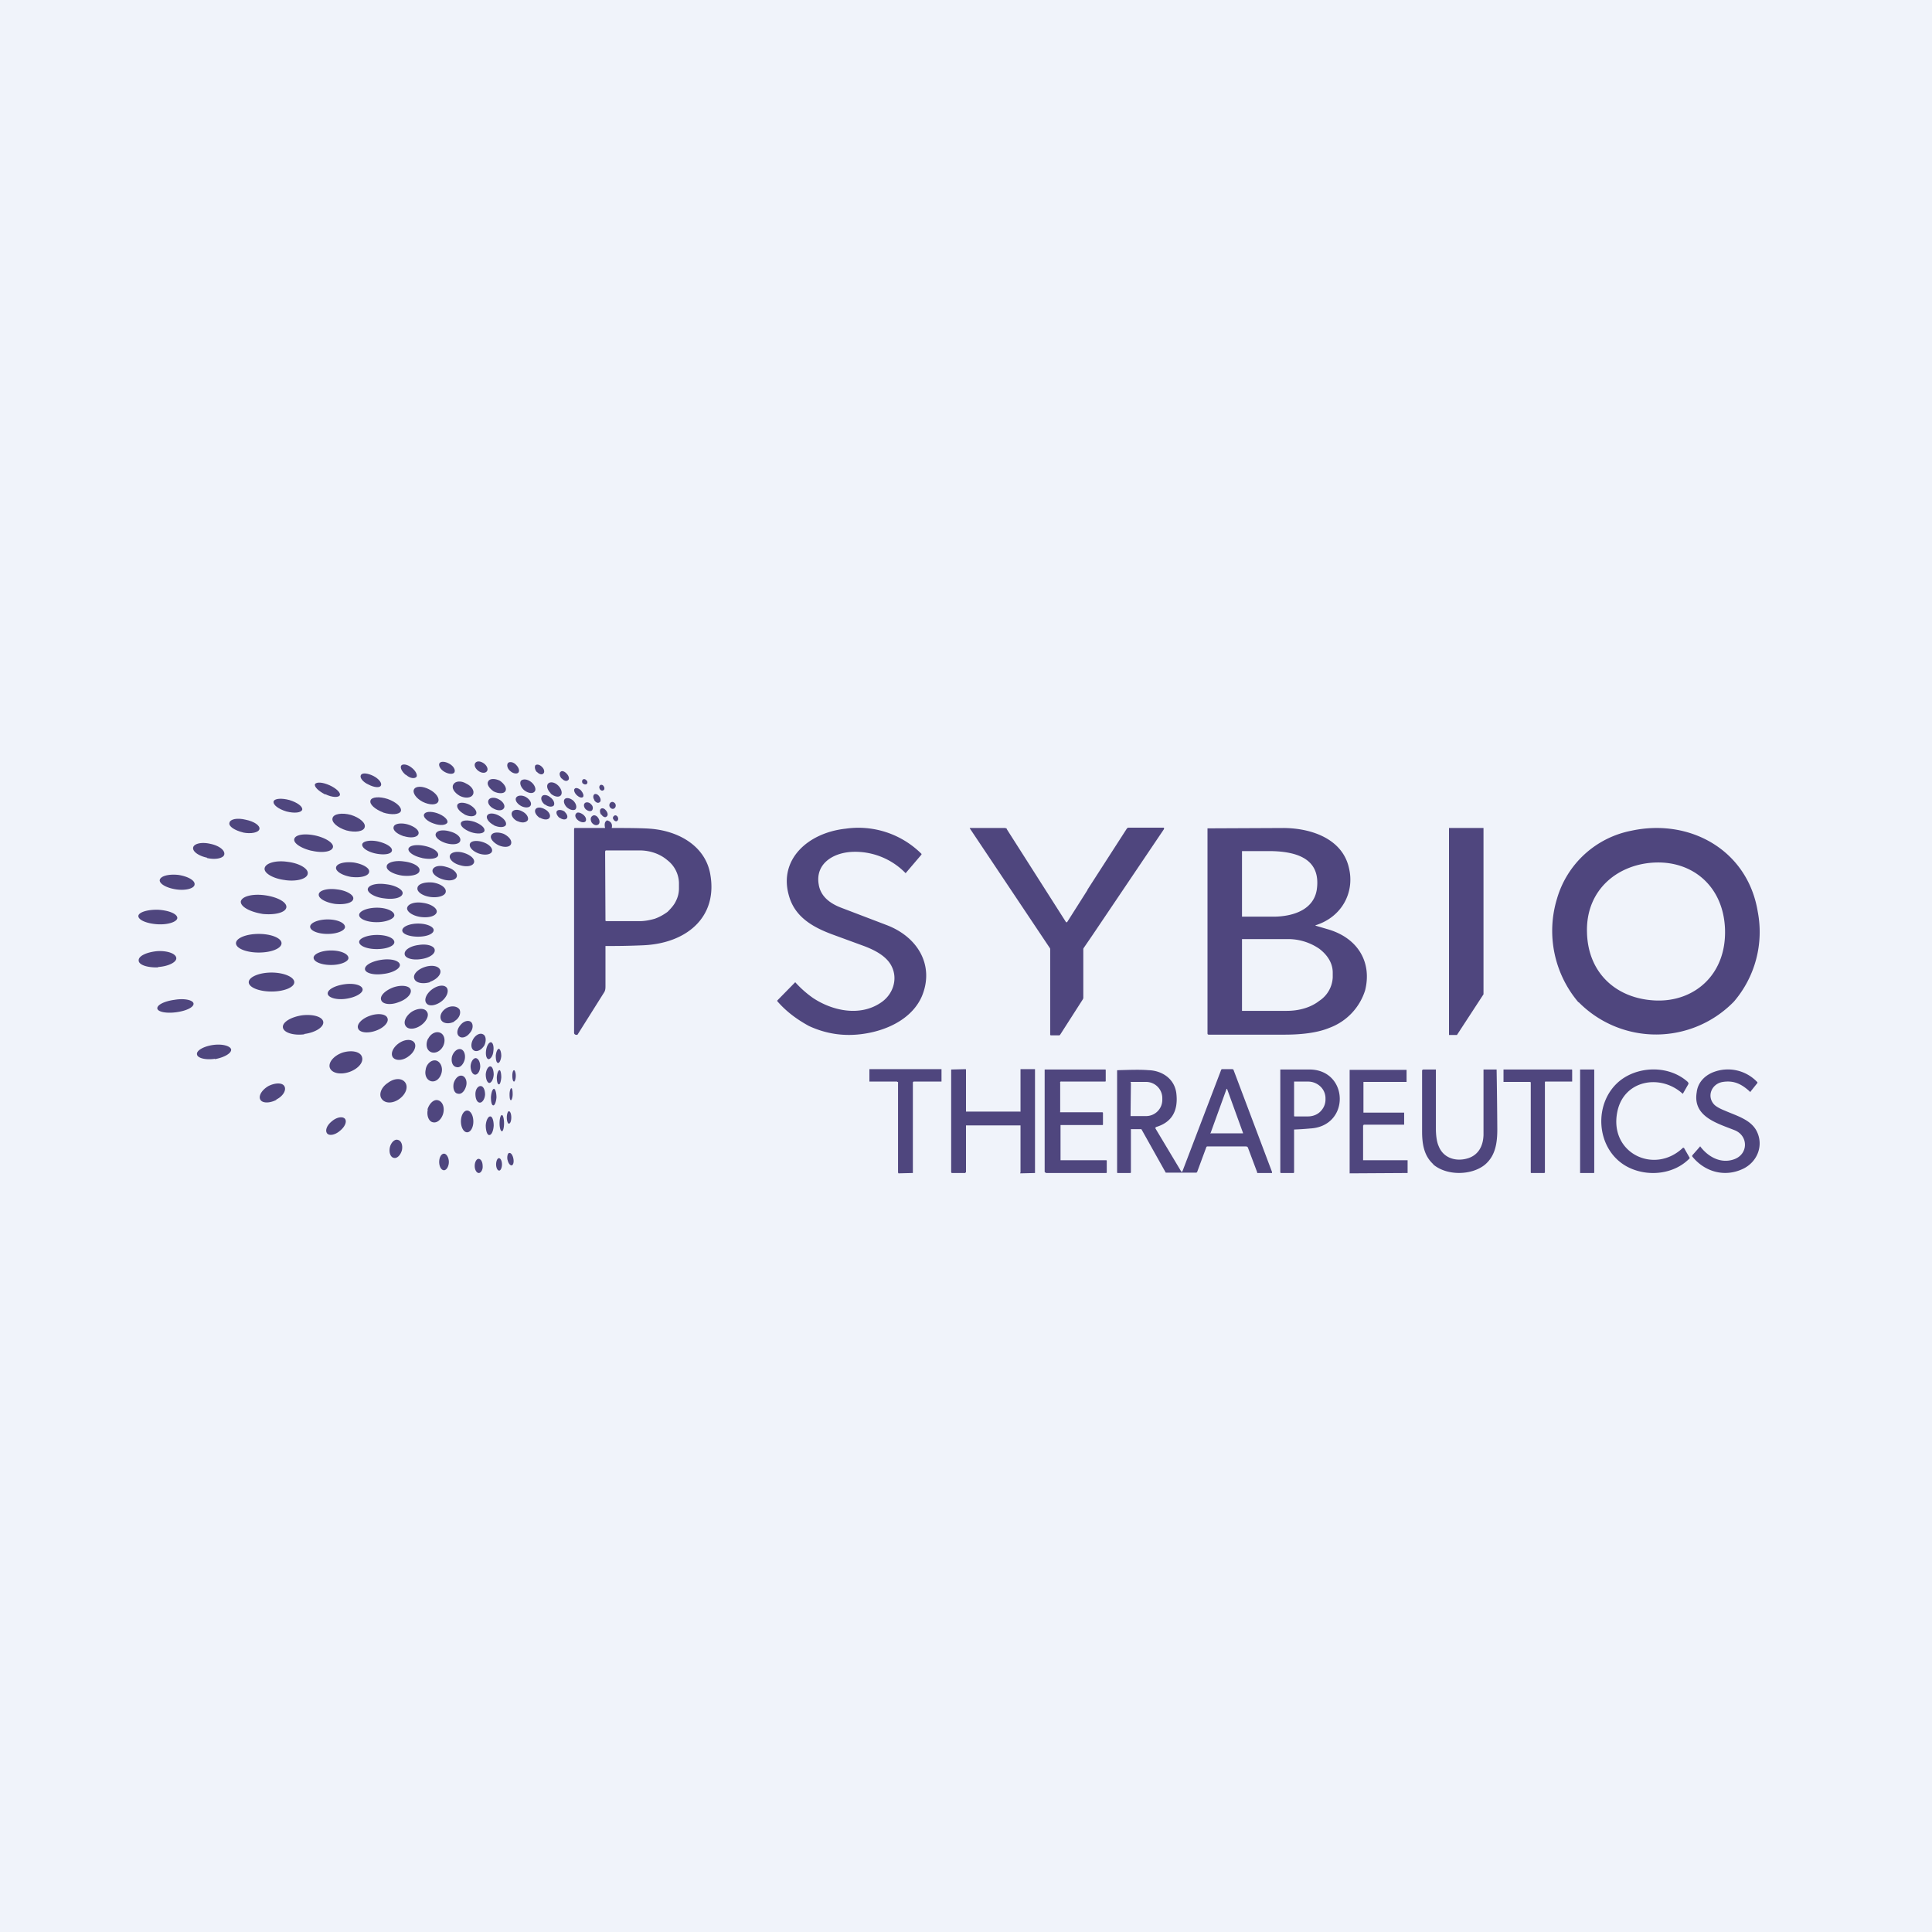 <!-- by TradeStack --><svg width="56" height="56" viewBox="0 0 56 56" xmlns="http://www.w3.org/2000/svg"><path fill="#F0F3FA" d="M0 0h56v56H0z"/><path d="M13.86 22.34c.09.07.2.08.25.02.05-.06.01-.16-.08-.23-.1-.07-.2-.08-.25-.02-.05.06-.01.16.08.23ZM12.88 22.37c.12.07.25.08.29.02.04-.07-.02-.18-.14-.25-.12-.07-.25-.08-.29-.02-.04.06.02.18.14.25ZM14.78 22.34c.08.08.19.1.24.06.05-.05.02-.15-.06-.23-.07-.08-.18-.1-.23-.06-.05.05-.03.16.05.23ZM11.77 22.46c.11.1.24.12.3.06.04-.05-.02-.18-.14-.27-.11-.09-.25-.12-.3-.06-.04.06.02.18.13.27ZM15.56 22.37c.06.07.15.1.19.05.04-.03.03-.12-.03-.18-.06-.07-.15-.1-.2-.06-.03.04-.02.13.04.2ZM16.28 22.56c.06.07.14.1.19.05.04-.03.02-.12-.04-.18-.06-.07-.14-.1-.18-.06-.05.04-.03.13.03.2ZM10.68 22.74c.17.09.33.1.36.03.04-.07-.06-.2-.22-.28-.16-.08-.33-.1-.36-.02-.04.07.06.2.22.27ZM14.31 22.94c.14.07.3.07.34-.01.05-.08-.03-.21-.16-.3-.14-.07-.3-.07-.34.02-.05.08.03.2.16.29ZM16.9 22.71c.03.03.08.04.11.01s.02-.08-.01-.1c-.03-.04-.08-.05-.11-.02-.03.03-.02.08 0 .11ZM15.2 22.91c.12.09.25.1.3.03.05-.06 0-.19-.1-.27-.11-.09-.24-.1-.3-.04-.05.07 0 .2.1.28ZM13.33 23.07c.16.08.33.06.38-.04.05-.1-.03-.24-.2-.32-.15-.09-.32-.07-.37.03-.06.1.03.24.19.33ZM15.96 23c.1.09.23.12.29.06.06-.06.03-.19-.07-.29-.1-.1-.23-.12-.29-.06-.06.06-.03.18.07.28ZM9.43 23.02c.2.1.39.1.42.03.03-.07-.1-.2-.3-.29-.2-.09-.38-.1-.42-.03-.03.07.1.2.3.3ZM17.38 22.86c.02.05.07.07.1.05.04-.01.05-.06.03-.1-.02-.05-.06-.07-.1-.06-.04.02-.05.07-.03.11ZM12.25 23.24c.2.1.4.1.45 0 .05-.1-.06-.26-.26-.36-.19-.1-.39-.1-.44 0-.05.1.06.26.25.36ZM16.71 23.04c.07.07.15.1.19.06.03-.04 0-.12-.06-.19-.06-.06-.15-.09-.18-.05-.04.03-.01.12.05.18ZM17.22 23.19c.04.06.1.1.15.07.05-.02.05-.1.01-.16-.04-.07-.1-.1-.15-.08-.04.03-.05.1 0 .17ZM15.8 23.32c.09.07.2.08.25.03.04-.06 0-.17-.1-.24-.08-.07-.2-.09-.24-.03-.05.06-.01.17.08.24ZM15.1 23.36c.11.06.24.06.28-.01.04-.07-.02-.18-.14-.25-.11-.06-.24-.05-.28.02-.04.07.02.17.14.24ZM11.1 23.55c.25.08.48.06.52-.04.03-.11-.13-.26-.38-.35-.24-.08-.47-.06-.5.04-.04.11.13.26.37.35ZM14.31 23.44c.13.07.26.06.3-.02.04-.07-.03-.19-.15-.25-.12-.07-.26-.06-.3.02-.04.08.03.19.15.25ZM16.43 23.4c.09.08.2.1.25.06.05-.06.02-.17-.06-.25-.09-.08-.2-.1-.25-.05-.05.05-.02.16.06.24ZM8.3 23.52c.23.06.43.04.46-.05.02-.09-.14-.21-.37-.28-.22-.06-.43-.05-.46.04-.02.1.14.22.37.29ZM17.67 23.38c.02.05.08.08.12.06.05-.02.07-.08.05-.13-.02-.05-.08-.08-.12-.06-.05.02-.07.08-.05.13ZM16.98 23.46c.06.05.14.07.18.03.04-.05.03-.13-.03-.18-.05-.06-.14-.07-.18-.03-.04.04-.03.12.03.18ZM13.45 23.6c.15.08.3.08.35 0 .04-.08-.05-.2-.2-.28-.15-.07-.3-.07-.34 0-.04.08.05.2.2.28ZM15.65 23.7c.12.07.24.07.28 0 .04-.07-.02-.18-.13-.24-.12-.07-.24-.07-.28 0-.04.07.02.18.13.25ZM17.43 23.61c.04.06.11.1.15.06.05-.03.04-.1 0-.16-.05-.07-.11-.1-.16-.07-.04.03-.04.1 0 .17ZM15 23.8c.12.06.25.05.3-.03.03-.08-.04-.19-.16-.25-.12-.07-.26-.06-.3.02-.04.08.03.2.15.26ZM16.22 23.7c.08.06.17.07.21.02.04-.05 0-.13-.07-.2-.08-.05-.18-.06-.22-.01-.03.05 0 .13.08.2ZM12.57 23.87c.19.07.36.05.4-.03.02-.08-.1-.2-.3-.27-.18-.06-.35-.05-.38.04-.03.08.1.2.28.26ZM16.76 23.78c.08.06.17.07.21.03.04-.05.01-.14-.07-.2s-.17-.08-.2-.03c-.05.05-.02.14.06.2ZM10.04 24.07c.26.07.5.03.53-.09.04-.12-.14-.28-.4-.36-.26-.07-.5-.03-.53.09-.04.12.14.28.4.36ZM14.31 23.92c.15.07.3.07.35 0 .04-.08-.05-.2-.2-.28-.15-.08-.3-.08-.34 0-.04.07.04.2.2.28ZM17.15 23.84c.05.07.13.1.19.06.05-.03.05-.12 0-.19-.04-.07-.12-.1-.17-.06-.06.04-.06.12-.02.19ZM17.78 23.75c.02.04.07.07.1.05.04-.02.05-.07.03-.11-.02-.05-.07-.07-.1-.05-.04.02-.06.07-.03.11ZM7.04 24.13c.24.05.46 0 .48-.1.02-.1-.15-.22-.4-.27-.24-.06-.45-.02-.47.09-.03.1.15.22.4.28ZM13.65 24.12c.18.06.36.05.39-.03.03-.09-.1-.2-.29-.27-.19-.06-.36-.05-.39.03-.03.09.1.2.29.27Z" fill="#4F467E"/><path d="M17.54 24c-.02-.07-.02-.17.03-.2a.03.03 0 0 1 .03-.02c.19.05.13.22.13.22h.23c.47 0 .76.01.88.02.82.06 1.58.49 1.74 1.28.25 1.27-.67 2.05-1.95 2.1a21.8 21.8 0 0 1-1.08.02v1.15c0 .07 0 .12-.03.18a1175.97 1175.97 0 0 1-.78 1.24.08.08 0 0 1-.09-.02.07.07 0 0 1-.01-.04v-5.9l.01-.03h.89Zm0 .67.01 2.02.02.01h.97c.15 0 .3-.03.44-.07.14-.05.26-.12.37-.2.1-.1.19-.2.24-.31a.8.8 0 0 0 .09-.36v-.17a.86.86 0 0 0-.34-.66c-.21-.18-.5-.28-.8-.28h-.98a.02.02 0 0 0-.01.01v.01ZM11.72 24.24c.2.06.38.03.41-.07.03-.1-.11-.21-.3-.27-.2-.06-.4-.03-.42.07-.03.1.11.21.3.27ZM45.75 29.05a3.2 3.2 0 0 1-.62-3 2.8 2.8 0 0 1 2.15-1.97c1.7-.37 3.38.56 3.67 2.35a3.1 3.1 0 0 1-.69 2.6 3.15 3.15 0 0 1-4.5.02ZM48 29c1.11.04 2.05-.75 2-2.08-.05-1.22-.92-1.95-2-1.92-1.08.03-2.04.77-2 2.03.03 1.2.88 1.93 2 1.97ZM31.52 25.8l-.59.93h-.03l-1.72-2.7c0-.02 0-.02-.02-.02l-.02-.01h-1.03v.01l2.32 3.47.01.02V30l.02.01h.25l.02-.02.66-1.03a.12.12 0 0 0 .01-.06v-1.4l.01-.02.26-.38 2.07-3.07V24l-.01-.01H32.7l-.02.01-.02.02-1.14 1.77ZM38.13 26.83l.34.1c.89.25 1.3.96 1.1 1.77a1.7 1.7 0 0 1-1.03 1.09c-.38.16-.88.2-1.31.2h-2.18c-.03 0-.05 0-.05-.04V24.01h.02l2.2-.01c.84.01 1.7.34 1.88 1.16.17.7-.2 1.42-.97 1.66-.02 0-.02 0 0 0Zm.04-1.06c.11-.83-.5-1.08-1.3-1.1H36v1.9h.94c.58-.01 1.15-.22 1.23-.8ZM36 27.22v2.08h1.3c.36 0 .7-.1.94-.29a.86.86 0 0 0 .39-.68v-.14c0-.26-.14-.5-.39-.69a1.6 1.6 0 0 0-.93-.28H36ZM42 24h1v4.82L42.23 30H42v-6ZM12.93 24.44c.2.06.39.03.41-.07.03-.1-.1-.22-.3-.27-.2-.06-.38-.03-.41.07-.03.09.1.21.3.27ZM14.45 24.5c.16.07.32.06.36-.03.04-.1-.05-.22-.21-.3-.16-.06-.32-.05-.36.04-.05.08.05.21.21.29ZM9.04 24.66c.3.07.58.03.61-.1.03-.12-.2-.27-.5-.34-.32-.07-.59-.03-.62.1-.03.12.2.27.5.34ZM10.89 24.74c.24.05.45.02.47-.08.02-.1-.15-.21-.4-.27-.23-.05-.44-.01-.46.08-.02.1.15.22.39.27ZM13.88 24.74c.18.06.35.03.38-.06.03-.09-.08-.21-.26-.27-.18-.06-.35-.04-.38.05-.03.1.09.22.26.28ZM6 24.87c.26.06.48 0 .5-.1.03-.12-.15-.26-.4-.31-.25-.06-.47-.01-.5.1-.03.12.16.25.4.3ZM12.23 24.87c.24.05.45.02.47-.08.02-.1-.15-.22-.39-.27-.23-.05-.44-.02-.47.08-.02.1.16.22.4.27ZM13.34 25.08c.2.06.37.02.4-.08.03-.1-.1-.22-.3-.28-.19-.06-.37-.02-.4.08-.03.1.1.23.3.28ZM11.66 25.38c.27.03.5-.03.5-.15.02-.11-.18-.23-.45-.26-.26-.04-.5.03-.5.14-.02.11.18.23.45.27ZM8.26 25.51c.35.05.65-.04.66-.19.02-.14-.24-.3-.59-.34-.34-.05-.64.04-.66.19-.02.14.25.3.6.34ZM10.2 25.42c.26.03.49-.03.5-.15.02-.11-.19-.23-.45-.27-.27-.03-.5.03-.51.15-.01.11.19.23.45.27ZM12.84 25.49c.2.06.37.02.4-.08.03-.1-.1-.23-.3-.28-.18-.06-.36-.03-.4.08-.03.1.1.22.3.28ZM5.11 25.78c.28.04.52-.03.53-.14.02-.12-.2-.24-.47-.28-.28-.03-.52.03-.54.15-.01.11.2.23.48.27ZM12.48 26c.23.03.43-.04.44-.15.02-.12-.16-.24-.38-.27-.23-.02-.43.04-.44.16-.02.11.15.23.38.26ZM11.14 26.04c.28.04.51-.02.53-.14.02-.11-.2-.24-.48-.27-.27-.04-.51.02-.53.14-.01.11.2.24.48.27ZM9.71 26.2c.28.03.52-.03.53-.15.02-.11-.2-.24-.47-.27-.28-.04-.52.03-.53.14-.02.12.2.24.47.28ZM7.6 26.49c.37.04.68-.04.7-.19.02-.15-.26-.3-.62-.35-.36-.05-.67.03-.7.18-.01.15.26.3.63.36ZM12.2 26.58c.24.03.44-.03.46-.15.01-.11-.17-.23-.4-.26-.24-.04-.44.03-.46.15-.01.11.17.23.4.26ZM10.92 26.73c.28 0 .51-.1.51-.2 0-.12-.23-.22-.5-.22-.29 0-.52.1-.52.21 0 .12.23.21.51.21ZM4.56 26.79c.31.02.57-.07.58-.18 0-.12-.24-.22-.55-.24-.31-.01-.57.07-.58.18 0 .12.25.22.55.24ZM9.5 27.07c.28 0 .5-.1.5-.2 0-.12-.22-.22-.5-.22s-.51.1-.51.21c0 .12.23.21.5.21ZM12.12 27.15c.25 0 .45-.08.45-.19 0-.1-.2-.19-.45-.19s-.46.09-.46.2c0 .1.2.18.46.18ZM7.5 27.61c.37 0 .66-.12.66-.27 0-.15-.3-.27-.66-.27-.36 0-.66.12-.66.27 0 .15.3.27.66.27ZM10.92 27.51c.29 0 .51-.09.51-.2 0-.12-.22-.21-.5-.21-.29 0-.52.1-.52.2 0 .12.23.21.51.21ZM12.2 27.8c.24-.03.42-.15.4-.27-.01-.11-.22-.18-.46-.14-.25.03-.43.15-.41.27.01.11.22.18.47.14ZM9.6 27.97c.28 0 .5-.1.5-.2 0-.12-.22-.22-.5-.22s-.51.1-.51.21c0 .12.23.21.5.21ZM4.58 28.03c.3-.02.54-.14.53-.26-.01-.13-.26-.22-.56-.2-.3.03-.54.14-.53.27 0 .13.26.21.56.2ZM11.11 28.23c.28-.03.5-.16.48-.27-.02-.12-.26-.18-.53-.14-.28.04-.5.16-.48.28.02.11.26.17.53.13ZM12.46 28.46c.2-.07.34-.22.3-.34-.04-.12-.24-.16-.45-.09-.21.07-.35.22-.3.34.04.12.24.16.45.1ZM7.87 28.74c.36 0 .66-.12.66-.27 0-.15-.3-.28-.66-.28-.36 0-.66.13-.66.28 0 .15.3.27.66.27ZM10.03 28.95c.28-.04.5-.17.48-.28-.02-.12-.26-.18-.53-.14-.28.04-.5.16-.48.28.02.11.26.18.53.14ZM11.55 29.05c.24-.08.4-.25.35-.37-.04-.11-.27-.14-.5-.06-.24.09-.4.25-.35.37.04.12.27.15.5.06ZM12.79 29.03c.16-.12.23-.3.16-.4-.08-.1-.27-.07-.43.05-.16.12-.24.3-.16.4.07.1.27.07.43-.05ZM23.45 29.74c.52.24 1.06.31 1.62.22.7-.11 1.38-.46 1.65-1.08.37-.88-.1-1.72-1.03-2.07l-1.31-.5c-.34-.13-.6-.34-.65-.68-.1-.6.43-.93 1.02-.94a2.04 2.04 0 0 1 1.5.62l.46-.54v-.02a2.59 2.59 0 0 0-2.2-.73c-1.1.12-1.95.9-1.64 1.95.17.6.67.9 1.27 1.12l.9.33c.32.12.67.3.81.6.18.37.03.82-.33 1.05-.6.4-1.39.23-1.95-.14a3.04 3.04 0 0 1-.52-.46l-.52.53v.02c.26.3.57.53.92.72ZM5.11 29.34c.3-.04.51-.15.5-.25-.01-.1-.26-.16-.55-.11-.3.04-.51.15-.5.25.01.1.26.15.55.11ZM13.17 29.6c.14-.08.2-.23.15-.34-.07-.1-.24-.12-.38-.04-.15.09-.21.24-.15.35.06.1.23.12.38.04ZM12.2 29.72c.17-.12.25-.3.17-.4-.07-.11-.27-.1-.44.01-.17.12-.25.3-.17.41.07.11.27.1.44-.02ZM10.88 29.88c.24-.08.4-.25.35-.37-.04-.12-.27-.15-.5-.07-.24.08-.4.25-.35.37.04.12.27.15.5.07ZM8.82 29.97c.32-.04.57-.2.55-.35-.02-.15-.3-.23-.62-.19-.32.05-.57.2-.55.35.02.15.3.24.62.2ZM13.34 29.72c-.1.12-.11.26-.03.32.08.07.22.02.31-.1.1-.11.1-.26.03-.32-.08-.06-.22-.02-.31.1ZM12.41 30.1c-.08.16-.05.33.07.39.12.06.28-.01.36-.16.08-.15.05-.33-.07-.39-.12-.06-.28.01-.36.17ZM13.71 30.13c-.07.13-.06.27.03.32.09.05.22-.02.3-.15.06-.13.05-.28-.04-.32-.09-.05-.22.02-.29.15ZM11.84 30.62c.17-.12.24-.3.17-.4-.08-.11-.28-.1-.45.02-.17.12-.25.3-.17.41.08.1.28.1.45-.03ZM14.09 30.44c-.02.14.01.25.07.26.06 0 .13-.1.14-.23.02-.13-.01-.25-.07-.26-.06 0-.12.1-.14.23ZM6.23 30.7c.27-.05.48-.17.47-.28-.02-.1-.25-.17-.53-.13-.27.04-.48.16-.46.27.01.11.25.17.52.13ZM14.37 30.6c0 .12.02.21.07.21.04 0 .08-.09.09-.2 0-.11-.03-.2-.07-.21-.04 0-.08.09-.09.2ZM13.1 30.63c-.03.15.02.28.13.3.1.03.2-.07.24-.22.03-.14-.02-.28-.12-.3-.1-.02-.21.08-.25.22ZM10.13 31.07c.25-.09.42-.28.36-.44-.05-.15-.3-.2-.56-.12-.26.09-.42.29-.37.44.06.16.31.21.57.12ZM13.64 30.9c0 .13.05.24.13.25.08 0 .14-.1.15-.23 0-.13-.05-.24-.13-.25-.07 0-.14.1-.15.23ZM12.34 31c-.04.16.03.31.16.34.13.03.26-.08.3-.25.04-.16-.04-.32-.16-.35-.13-.03-.27.09-.3.25ZM14.08 31.14c0 .13.04.24.1.25.06 0 .12-.1.13-.24 0-.13-.04-.24-.1-.24-.06 0-.12.1-.13.23ZM14.4 31.23c0 .11.02.2.06.2.03.01.06-.08.07-.2 0-.11-.02-.21-.05-.21-.04 0-.07.09-.08.2ZM14.85 31.18c0 .1.02.17.05.17.02 0 .05-.07.05-.17 0-.09-.03-.16-.05-.16-.03 0-.05.07-.05.16ZM13.15 31.4c-.03.15.02.29.12.3.1.03.2-.07.24-.22.04-.14-.02-.28-.12-.3-.1-.02-.2.08-.24.22ZM47.17 33.82c-.94-.5-1.01-1.91-.17-2.53.55-.4 1.4-.4 1.92.07l.02.03v.03l-.16.28a.01.01 0 0 1-.01 0c-.64-.58-1.7-.4-1.89.52-.25 1.2 1.07 1.84 1.9 1.05h.03l.16.28a.02.02 0 0 1 0 .03c-.46.47-1.23.54-1.8.24ZM50.28 32.76c-.5-.2-1.22-.39-1.1-1.1.03-.26.2-.46.45-.57a1.17 1.17 0 0 1 1.31.28v.02l-.2.25c0 .02-.01.02-.02 0-.23-.21-.45-.33-.78-.28-.33.05-.48.42-.25.66.05.05.15.11.3.17.34.15.76.26.93.6.2.4.03.86-.36 1.07-.54.28-1.14.12-1.51-.34v-.03l.22-.25a.01.01 0 0 1 .02 0c.23.3.6.5.98.36.41-.15.41-.68.01-.84ZM33.48 32.69l.76 1.27h.01a.02.02 0 0 0 .02 0L35.4 31l.02-.01h.3l.03.01 1.12 2.97V34h-.43v-.02l-.27-.72a.05.05 0 0 0-.02-.02.07.07 0 0 0-.04-.01h-1.12l-.02.01-.27.73-.02.02h-.89l-.7-1.25-.01-.01h-.28c-.01-.01-.02 0-.02.01v1.24s0 .02-.02.02h-.36c-.01 0-.02 0-.02-.02v-2.94c0-.02.01-.02.02-.02.36-.01.66-.02.89 0 .39.01.77.25.81.7.05.5-.15.82-.6.95v.02Zm-.7-1.3-.01.94v.02h.44a.47.47 0 0 0 .48-.46v-.05a.47.47 0 0 0-.47-.48h-.43a.02.02 0 0 0-.02.01v.01Zm2.3 1.45v.01H36.03v-.01l-.46-1.27a.01.01 0 0 0-.02 0l-.46 1.27ZM26 31.35h-.8a.02.02 0 0 1 0-.01V31a.02.02 0 0 1 0-.01H27.29V31.35h-.81l-.01.01-.01.01V34h-.02l-.4.01v-.01l-.01-.01v-2.6a.02.02 0 0 0-.02-.03ZM28 32.62v1.36h-.01l-.01.02h-.4v-.01l-.01-.01V31h.01l.4-.01A.02.02 0 0 1 28 31v1.22h1.56a.02.02 0 0 0 .02 0V31a.02.02 0 0 1 0-.01H30V34l-.41.01h-.01a.01.01 0 0 1 0-.02v-1.37H28ZM30.75 33.63h1.31c.01 0 .02 0 .02.02v.32c0 .02 0 .03-.02.03h-1.73c-.02 0-.05-.03-.05-.03V31h1.75a.02.02 0 0 1 .02.01v.32c0 .02-.01.02-.03.02h-1.25a.03.03 0 0 0-.04.04v.83a.02.02 0 0 0 0 .02h1.22a.02.02 0 0 1 .02.02v.34l-.01.01h-1.22v1.02ZM37.51 32.74v1.24l-.01.02h-.38l-.01-.02v-2.96c0-.02 0-.02.02-.02h.82c1.15 0 1.2 1.65.02 1.71a7.98 7.98 0 0 1-.46.03Zm0-1.36v.97a.03.03 0 0 0 .03.01h.37c.14 0 .27-.05.36-.14.1-.1.15-.22.15-.35v-.04a.47.47 0 0 0-.15-.34.52.52 0 0 0-.36-.14h-.4v.03Z" fill="#4F467E"/><path d="M39.51 32.62v1.01h1.29V34l-1.67.01h-.01v-3h1.65V31.36h-1.25v.89h1.18V32.6h-1.17l-.01.01v.01ZM41.55 33.75c-.28-.25-.33-.6-.33-.96v-1.77l.03-.02h.37v1.72c0 .16.02.37.08.5.14.36.52.46.86.35.3-.1.43-.36.44-.67v-1.88L43 31h.38a156.22 156.22 0 0 1 .02 1.73c0 .39-.05.77-.36 1.03-.38.31-1.1.33-1.5-.01ZM44.78 31.37v2.62l-.02.01h-.38l-.01-.01v-2.62l-.02-.01h-.77V31h1.98l.01.01v.34h-.78l-.01.01v.01ZM46.2 31h-.4V34h.4l.01-.01V31L46.2 31ZM11.58 31.85c.19-.14.26-.35.16-.48s-.32-.12-.5.02c-.2.13-.27.35-.17.47.1.13.32.13.51-.01ZM8.01 31.87c.2-.1.3-.28.23-.39-.06-.1-.26-.1-.46 0-.19.11-.3.29-.23.4.06.1.27.1.46 0ZM13.78 31.71c0 .14.05.25.13.25.07 0 .14-.1.15-.23 0-.14-.05-.25-.13-.25s-.15.1-.15.23ZM14.77 31.72c0 .1.01.17.04.17.02 0 .05-.08.05-.17 0-.1-.01-.17-.04-.18-.02 0-.05.08-.05.18ZM14.23 31.8c0 .13.02.24.07.24.04 0 .08-.1.09-.23 0-.13-.03-.24-.07-.25-.04 0-.08.1-.09.24ZM12.4 32.16c-.04.18.03.35.15.37.13.03.26-.1.3-.27.04-.18-.03-.34-.16-.37-.12-.03-.25.1-.3.27ZM13.36 32.5c0 .18.08.32.18.32.1 0 .18-.14.18-.31 0-.18-.08-.32-.18-.32-.1 0-.18.14-.18.32ZM14.69 32.4c0 .09.03.17.06.17.04 0 .07-.08.07-.18 0-.1-.03-.18-.07-.18-.03 0-.06.08-.06.18ZM14.48 32.56c0 .13.03.23.07.23.03 0 .06-.1.06-.23s-.03-.24-.06-.24c-.04 0-.07.1-.07.24ZM14.08 32.62c0 .15.04.28.1.28.07 0 .12-.12.13-.27 0-.15-.04-.27-.1-.27-.06 0-.12.11-.13.26ZM9.85 32.78c.15-.12.21-.27.15-.35-.07-.08-.24-.05-.38.07-.15.12-.2.27-.14.35.06.08.23.05.37-.07ZM11.3 33.26c-.03.15.02.28.11.3.1.03.2-.08.24-.22.03-.15-.02-.28-.12-.3-.09-.03-.2.08-.23.22ZM14.71 33.61c.02.1.07.17.12.17.05-.01.07-.1.05-.2-.02-.1-.07-.17-.12-.16-.04 0-.07.1-.05.2ZM12.73 33.68c0 .13.06.24.14.24.07 0 .14-.11.14-.24s-.07-.24-.14-.24c-.08 0-.14.11-.14.24ZM14.38 33.75c0 .1.04.18.09.18.04 0 .08-.08.08-.18 0-.1-.04-.18-.09-.18-.04 0-.08.08-.08.18ZM13.76 33.8c0 .1.05.2.12.2.06 0 .12-.1.11-.2 0-.12-.05-.21-.12-.21-.06 0-.11.1-.11.2Z" fill="#4F467E"/></svg>